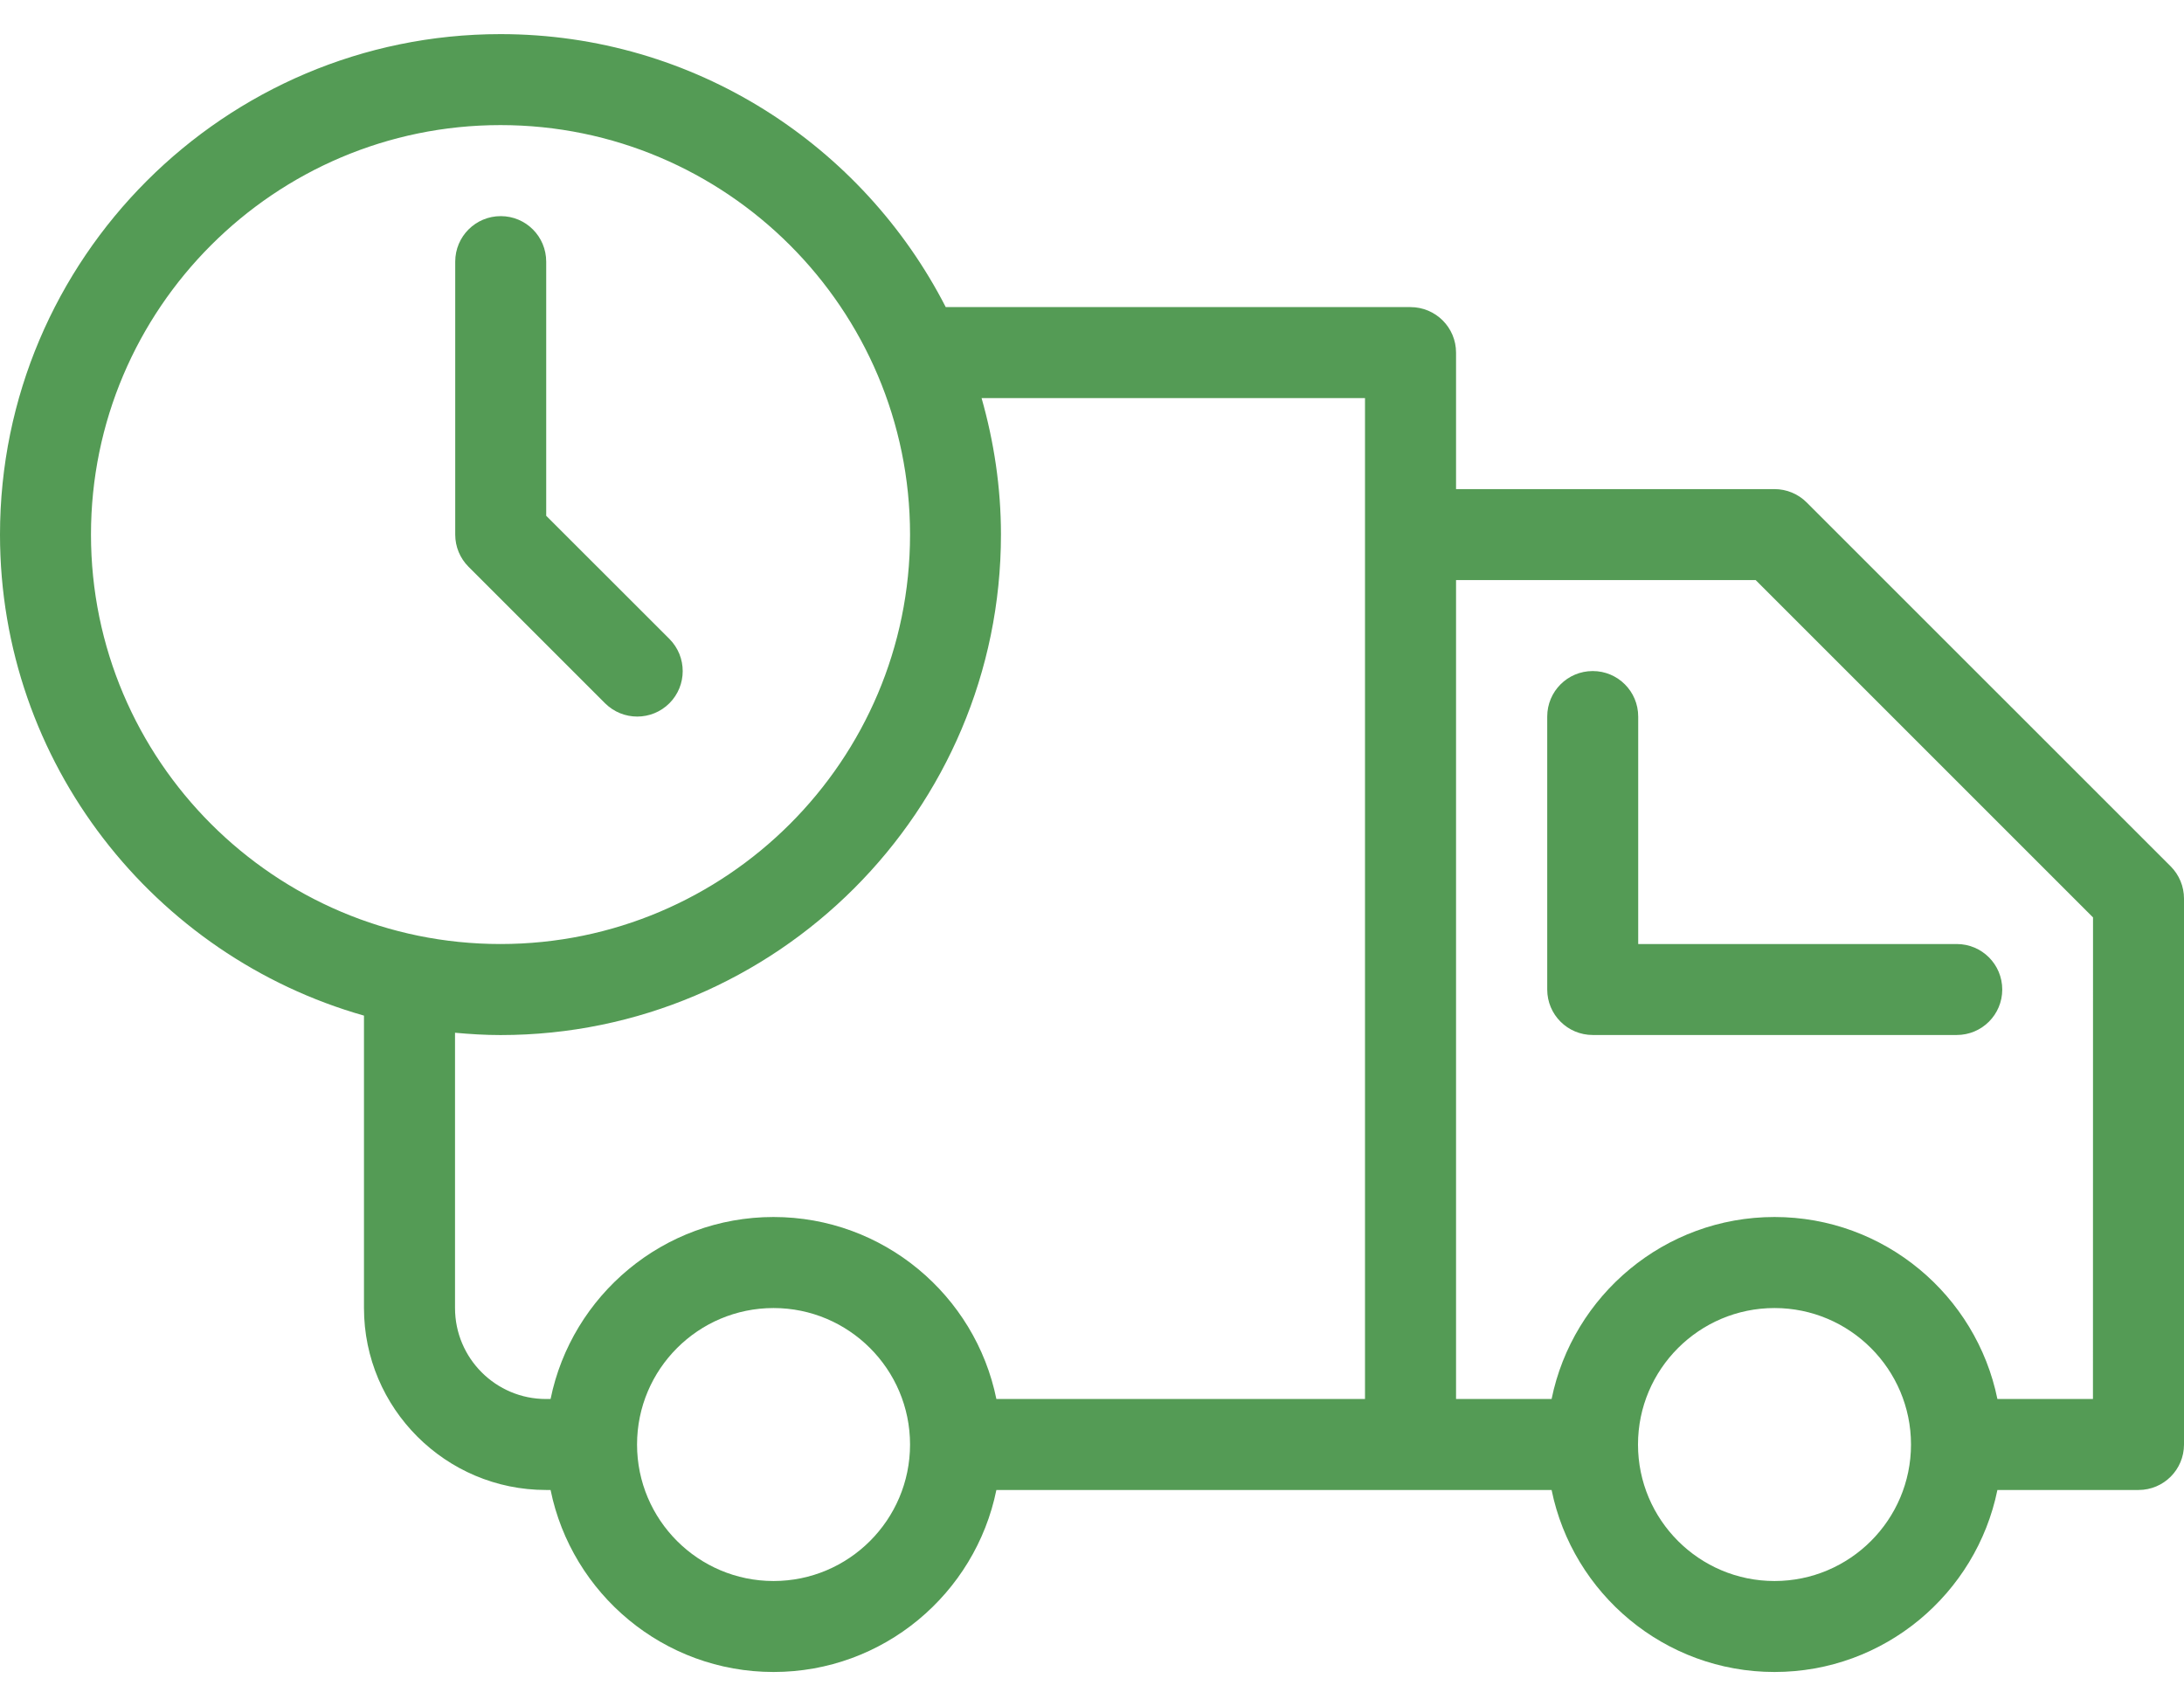 <svg width="32" height="25" viewBox="0 0 32 25" version="1.1" xmlns="http://www.w3.org/2000/svg" xmlns:xlink="http://www.w3.org/1999/xlink">
<title>&#208;&#148;&#208;&#190;&#209;&#129;&#209;&#130;&#208;&#176;&#208;&#178;&#208;&#186;&#208;&#176;</title>
<desc>Created using Figma</desc>
<g id="Canvas" transform="translate(-7700 -221)">
<g id="&#208;&#148;&#208;&#190;&#209;&#129;&#209;&#130;&#208;&#176;&#208;&#178;&#208;&#186;&#208;&#176;">
<g id="Shape">
<use xlink:href="#path0_fill" transform="translate(7706.67 224.167)" fill="#549B55"/>
</g>
<g id="Shape">
<use xlink:href="#path1_fill" transform="translate(7700 221.5)" fill="#549B55"/>
</g>
<g id="Shape">
<use xlink:href="#path2_fill" transform="translate(7722.67 230.833)" fill="#549B55"/>
</g>
</g>
</g>
<defs>
<path id="path0_fill" d="M 2.667 7.333C 2.837 7.333 3.008 7.268 3.138 7.138C 3.398 6.878 3.398 6.456 3.138 6.195L 1.333 4.391L 1.333 0.667C 1.333 0.298 1.035 0 0.667 0C 0.298 0 0 0.298 0 0.667L 0 4.667C 0 4.844 0.07 5.013 0.195 5.138L 2.195 7.138C 2.326 7.268 2.496 7.333 2.667 7.333Z"/>
<path id="path1_fill" fill-rule="evenodd" d="M 26.471 6.862L 31.805 12.195C 31.93 12.32 32 12.49 32 12.667L 32 20.667C 32 21.035 31.702 21.333 31.334 21.333L 29.266 21.333C 28.956 22.853 27.61 24 26 24C 24.39 24 23.044 22.853 22.734 21.333L 14.599 21.333C 14.29 22.853 12.943 24 11.334 24C 9.723 24 8.377 22.853 8.067 21.333L 8 21.333C 6.53 21.333 5.333 20.137 5.333 18.667L 5.333 14.382C 2.26 13.509 0 10.683 0 7.333C 0 3.29 3.291 0 7.333 0C 10.176 0 12.641 1.629 13.857 4L 20.666 4C 21.035 4 21.334 4.298 21.334 4.667L 21.334 6.667L 26 6.667C 26.177 6.667 26.346 6.737 26.471 6.862ZM 7.333 1.333C 4.025 1.333 1.333 4.025 1.333 7.333C 1.333 10.642 4.025 13.333 7.333 13.333C 10.642 13.333 13.334 10.642 13.334 7.333C 13.334 4.025 10.642 1.333 7.333 1.333ZM 11.334 22.667C 10.23 22.667 9.334 21.77 9.334 20.667C 9.334 19.564 10.23 18.667 11.334 18.667C 12.437 18.667 13.334 19.564 13.334 20.667C 13.334 21.77 12.437 22.667 11.334 22.667ZM 14.599 20L 20 20L 20 5.333L 14.382 5.333C 14.563 5.97 14.666 6.639 14.666 7.333C 14.666 11.377 11.376 14.667 7.333 14.667C 7.108 14.667 6.886 14.653 6.667 14.633L 6.667 18.667C 6.667 19.402 7.264 20 8 20L 8.067 20C 8.377 18.48 9.723 17.333 11.333 17.333C 12.943 17.333 14.29 18.48 14.599 20ZM 26 22.667C 24.897 22.667 24 21.77 24 20.667C 24 19.564 24.897 18.667 26 18.667C 27.103 18.667 28 19.564 28 20.667C 28 21.77 27.103 22.667 26 22.667ZM 29.266 20L 30.666 20L 30.667 12.943L 25.724 8L 21.334 8L 21.334 20L 22.734 20C 23.044 18.48 24.39 17.333 26 17.333C 27.61 17.333 28.956 18.48 29.266 20Z"/>
<path id="path2_fill" d="M 1.333 0.667C 1.333 0.298 1.035 0 0.667 0C 0.298 0 0 0.298 0 0.667L 0 4.667C 0 5.035 0.298 5.333 0.667 5.333L 6 5.333C 6.369 5.333 6.667 5.035 6.667 4.667C 6.667 4.298 6.369 4 6 4L 1.333 4L 1.333 0.667Z"/>
</defs>
</svg>
